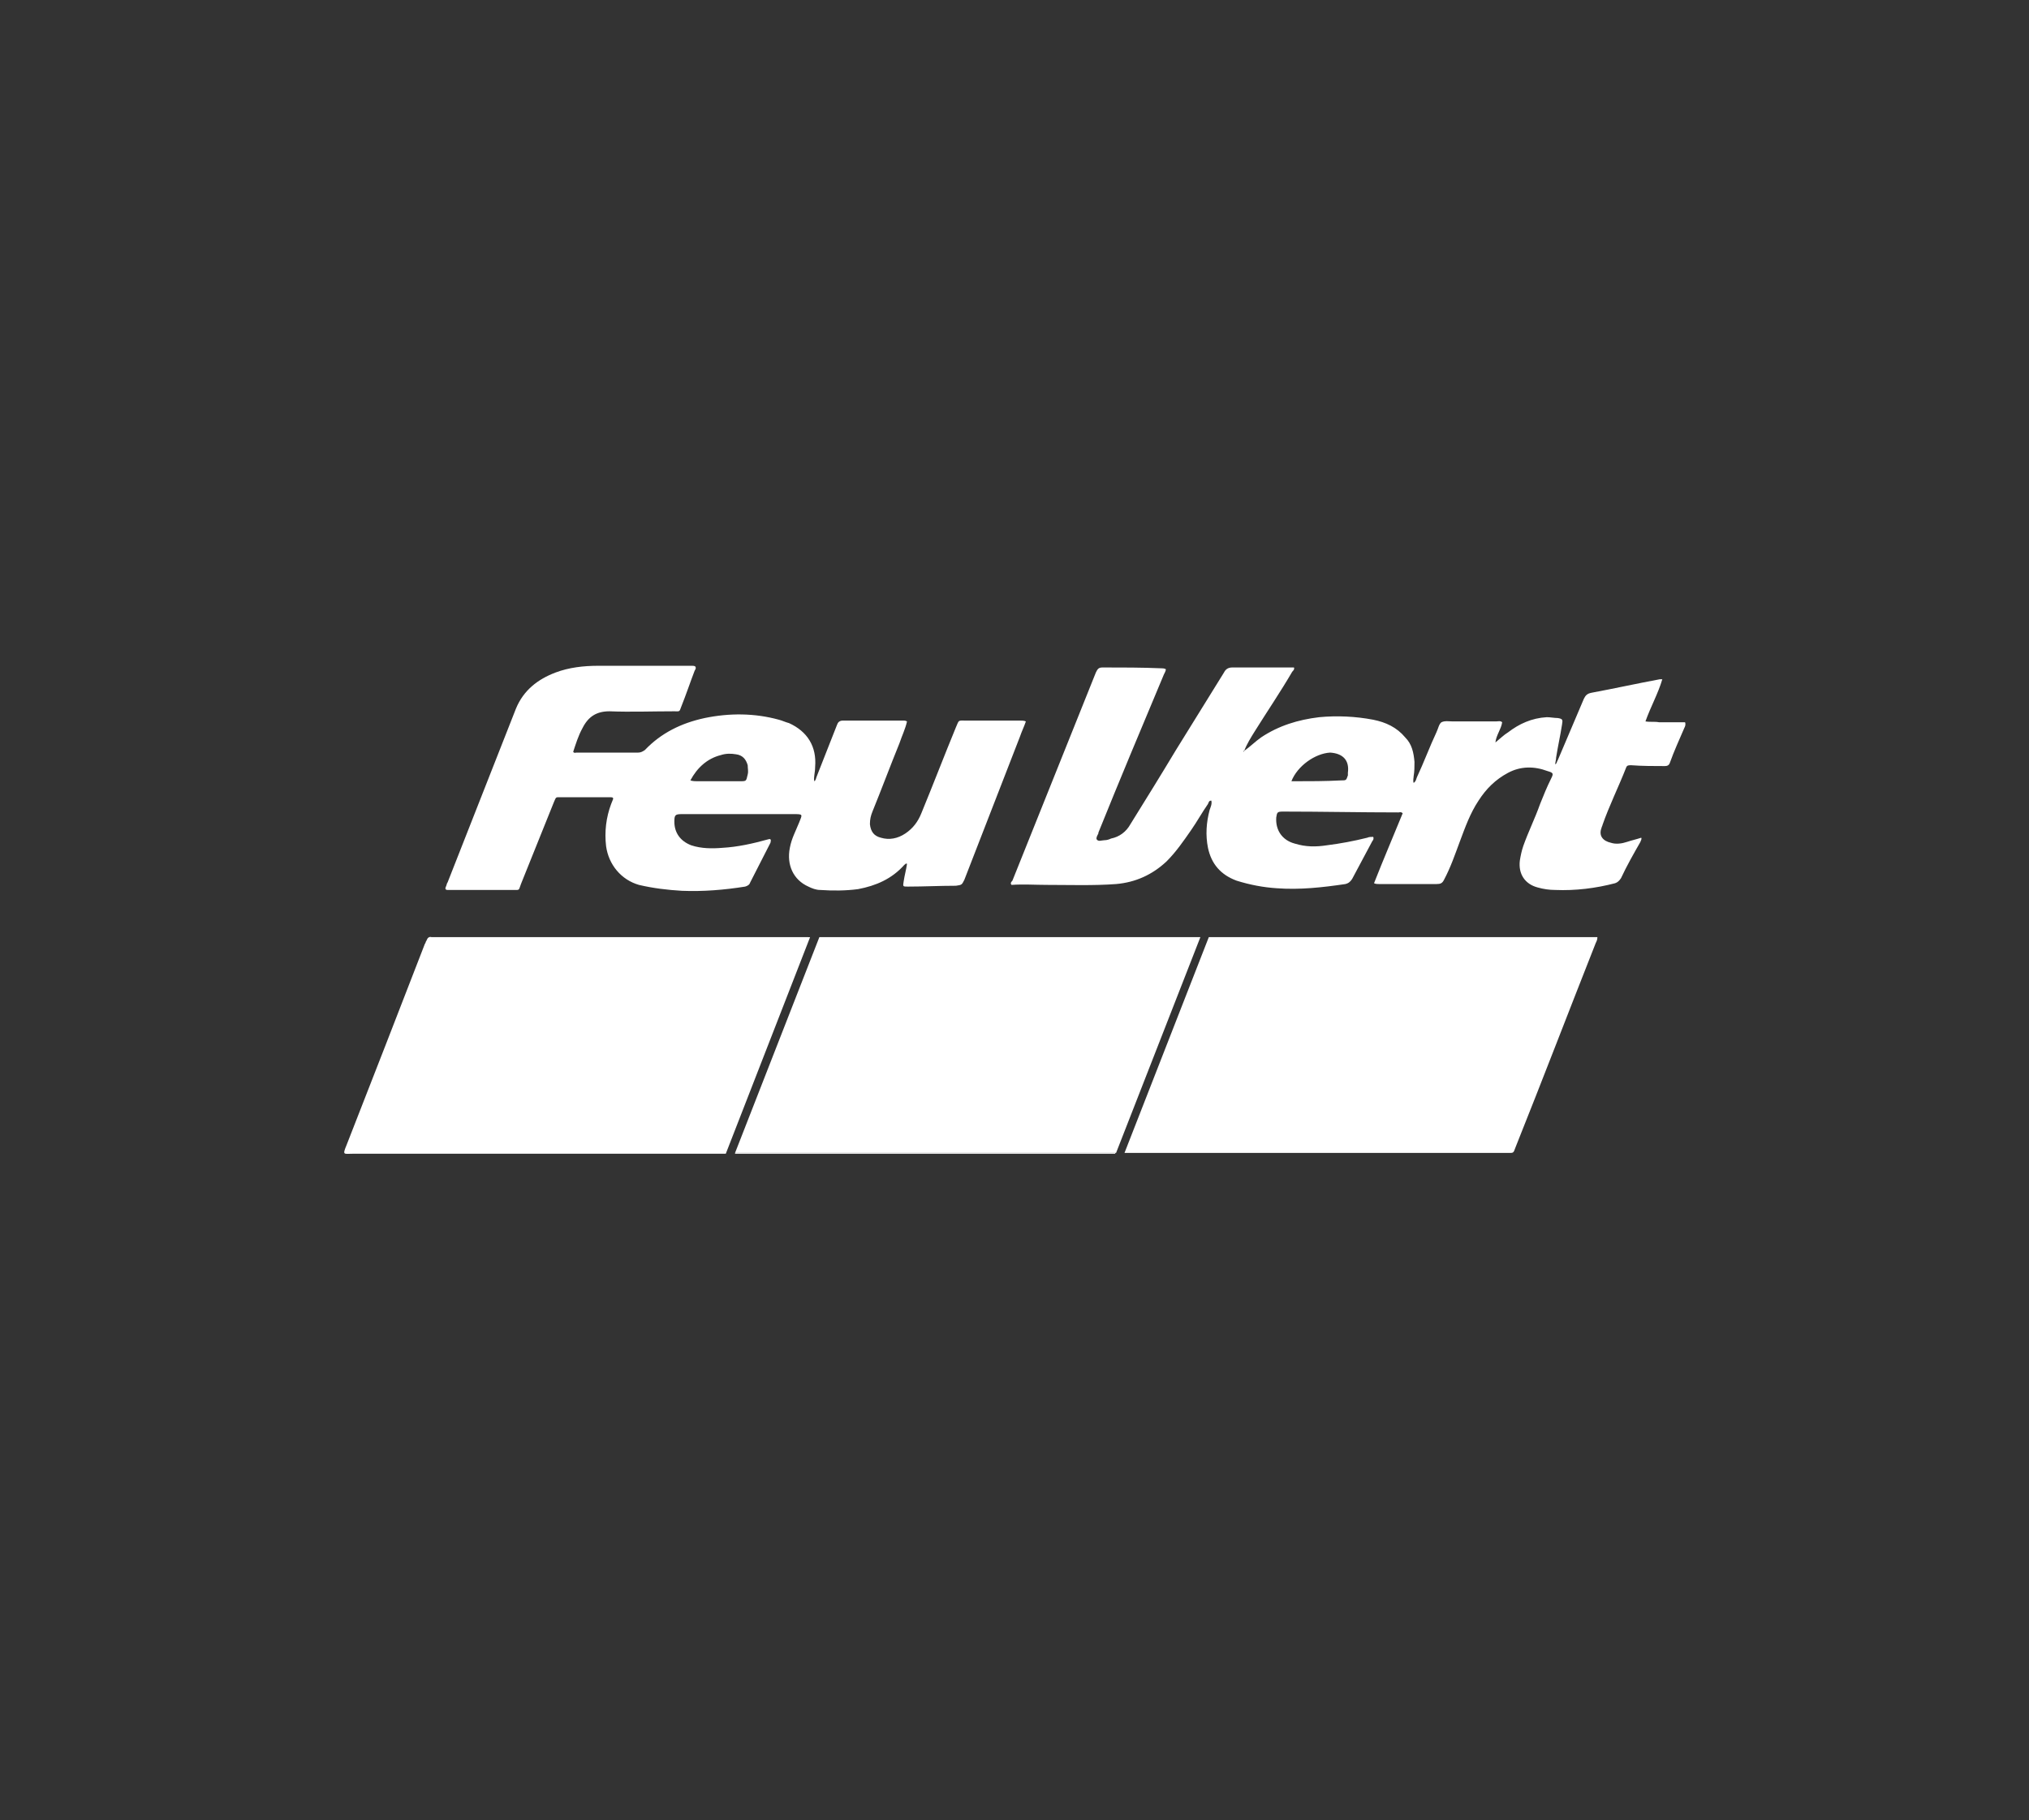 <?xml version="1.0" encoding="utf-8"?>
<!-- Generator: Adobe Illustrator 22.0.1, SVG Export Plug-In . SVG Version: 6.00 Build 0)  -->
<svg version="1.1" id="Layer_1" xmlns="http://www.w3.org/2000/svg" xmlns:xlink="http://www.w3.org/1999/xlink" x="0px" y="0px"
	 viewBox="0 0 240.7 216" style="enable-background:new 0 0 240.7 216;" xml:space="preserve">
<rect x="0" y="0" width="240.7" height="216" fill="#333333" stroke="none"/>
<style type="text/css">
	.st0{fill:#FFFFFF;}
</style>
<g>
	<path class="st0" d="M147.4,89.2c0,0,0.1-0.1,0.1-0.1C147.5,89.1,147.4,89.1,147.4,89.2z"/>
	<path class="st0" d="M147.6,89.1l-0.1,0.1C147.5,89.2,147.6,89.2,147.6,89.1z"/>
	<path class="st0" d="M143.4,111.2l-10,25.6c0.8,0,1.6,0,2.4,0c14.3,0,28.6,0,42.9,0c0.9,0,0.8,0.1,1.1-0.7c3.2-8,6.3-16.1,9.5-24.2
		c0.1-0.2,0.2-0.4,0.2-0.7c-0.3,0-0.6,0-0.9,0C173.5,111.2,158.4,111.2,143.4,111.2z"/>
	<path class="st0" d="M199.9,85.7c-0.5,0-1,0-1.5,0s-1.1,0-1.6,0c-0.5-0.1-1,0-1.6-0.1c0.6-1.7,1.5-3.3,2-5c-0.2,0-0.2,0-0.3,0
		c-2.7,0.5-5.4,1.1-8.1,1.6c-0.5,0.1-0.7,0.3-0.9,0.7c-1,2.4-2.1,4.9-3.1,7.3c-0.1,0.1-0.1,0.4-0.3,0.5c0-0.3,0.1-0.5,0.1-0.8
		c0.2-1.3,0.5-2.6,0.7-3.9c0.1-0.6,0.1-0.7-0.5-0.8c-0.4,0-0.9-0.1-1.3-0.1c-1.8,0.1-3.3,0.8-4.6,1.8c-0.5,0.3-1,0.8-1.5,1.2
		c0.1-0.9,0.7-1.6,0.8-2.4c-0.2-0.2-0.5-0.1-0.7-0.1c-1.8,0-3.5,0-5.2,0c-0.4,0-0.9-0.1-1.3,0.1c-0.3,0.2-0.4,0.8-0.6,1.2
		c-0.8,1.7-1.5,3.6-2.3,5.3c-0.1,0.2-0.1,0.5-0.4,0.7c-0.1-0.3,0-0.6,0-0.8c0.1-0.6,0.1-1.1,0.1-1.7c-0.1-1.1-0.3-2.1-1.1-2.9
		c-1-1.2-2.3-1.8-3.8-2.1c-2.1-0.4-4.3-0.5-6.4-0.3c-2.5,0.3-4.8,1-6.9,2.4c-0.7,0.5-1.3,1.1-2,1.6c0,0.1-0.1,0.1-0.1,0.1
		c0,0,0,0,0,0c0-0.1,0-0.1,0.1-0.1c0.3-0.8,0.8-1.6,1.3-2.4c1.5-2.4,3-4.6,4.4-7c0.1-0.1,0.3-0.3,0.2-0.5c-2.4,0-4.9,0-7.3,0
		c-0.5,0-0.8,0.2-1,0.6c-1.9,3.1-3.8,6.1-5.7,9.2c-1.8,3-3.6,5.9-5.4,8.8c-0.5,0.9-1.3,1.5-2.3,1.7c-0.2,0.1-0.5,0.2-0.8,0.2
		s-0.7,0.2-0.9-0.1c-0.1-0.2,0.1-0.5,0.2-0.7c0-0.1,0-0.1,0-0.1c2.5-6.2,5.1-12.4,7.7-18.6c0.1-0.3,0.3-0.5,0.3-0.8
		c-0.2-0.1-0.4-0.1-0.5-0.1c-2.3-0.1-4.7-0.1-7-0.1c-0.5,0-0.6,0.2-0.8,0.6c-3.3,8.2-6.6,16.5-9.9,24.7c-0.1,0.1-0.3,0.3-0.1,0.5
		c1.4-0.1,2.8,0,4.2,0c2.7,0,5.5,0.1,8.2-0.1c2.3-0.2,4.3-1.1,6-2.7c1.1-1.1,2-2.4,2.9-3.7c0.7-1,1.3-2.1,2-3.1
		c0.1-0.2,0.1-0.4,0.4-0.4c0.1,0.4-0.1,0.8-0.2,1.1c-0.4,1.5-0.5,3-0.2,4.5c0.4,1.9,1.5,3.2,3.4,3.9c1.6,0.5,3.2,0.8,4.8,0.9
		c2.7,0.2,5.4-0.1,8.1-0.5c0.4-0.1,0.6-0.3,0.8-0.6c0.8-1.5,1.6-3,2.4-4.5c0.1-0.1,0.2-0.3,0.1-0.5c-0.2,0-0.5,0-0.7,0.1
		c-1.6,0.4-3.2,0.7-4.8,0.9c-1.3,0.2-2.5,0.2-3.8-0.2c-1.5-0.4-2.3-1.6-2.2-3.1c0.1-0.6,0.1-0.7,0.8-0.7c4.6,0,9.1,0.1,13.7,0.1
		c0.1,0,0.3-0.1,0.5,0.1c-1.1,2.7-2.3,5.5-3.4,8.3c0.2,0.1,0.4,0.1,0.6,0.1c2.3,0,4.5,0,6.8,0c0.5,0,0.7-0.1,0.9-0.5
		c0.8-1.5,1.3-3,1.9-4.6c0.6-1.6,1.2-3.3,2.2-4.8c0.9-1.4,2-2.5,3.5-3.3c1.5-0.8,3.1-0.8,4.7-0.2c0.7,0.2,0.7,0.3,0.4,0.9
		c-0.5,1-0.9,2-1.3,3c-0.6,1.7-1.4,3.3-2,5c-0.2,0.6-0.3,1.1-0.4,1.7c-0.2,1.6,0.6,2.8,2.1,3.2c0.7,0.2,1.4,0.3,2.1,0.3
		c2.4,0.1,4.8-0.2,7.1-0.8c0.3-0.1,0.5-0.3,0.7-0.6c0.7-1.5,1.5-2.9,2.3-4.3c0-0.1,0.2-0.3,0.1-0.5c-0.6,0.2-1.1,0.3-1.7,0.5
		c-0.6,0.2-1.3,0.3-1.9,0.1c-0.9-0.2-1.5-0.8-1.1-1.8c0-0.1,0.1-0.2,0.1-0.3c0.8-2.3,1.9-4.5,2.8-6.8c0.1-0.3,0.3-0.3,0.6-0.3
		c1.3,0.1,2.7,0.1,4,0.1c0.3,0,0.5-0.1,0.6-0.4c0.5-1.4,1.1-2.7,1.7-4.1C199.9,86.2,200,86,199.9,85.7z M159.9,91.7
		c0,0.1,0,0.2,0,0.3c-0.2,0.6-0.2,0.6-0.8,0.6c-1.9,0.1-3.7,0.1-5.6,0.1c0,0-0.1,0-0.3,0c0.7-1.8,2.8-3.3,4.6-3.4
		C159.3,89.4,160.1,90.2,159.9,91.7z"/>
	<path class="st0" d="M95.7,111.2c-14.7,0-29.4,0-44.1,0c-0.1,0-0.3,0-0.4,0c-0.3-0.1-0.5,0.1-0.6,0.4c-0.1,0.1-0.1,0.3-0.2,0.4
		c-3.1,8-6.2,16-9.3,23.9c-0.5,1.2-0.3,1,0.7,1c14.7,0,29.6,0,44.3,0l10-25.7C96,111.2,95.8,111.2,95.7,111.2z"/>
	<path class="st0" d="M87.7,136.8c-0.2,0-0.3,0-0.5,0l0,0.1c0.2,0,0.4,0,0.6,0c14.8,0,29.7,0,44.5,0c0,0,0,0,0,0l0-0.1
		C117.5,136.8,102.5,136.8,87.7,136.8z"/>
	<path class="st0" d="M87.7,136.8c14.9,0,29.8,0,44.7,0l10-25.6c-0.2,0-0.4,0-0.7,0c-14.7,0-29.4,0-44.1,0c0,0-0.1,0-0.1,0
		c-0.1,0-0.2,0-0.3,0l-10,25.6C87.3,136.8,87.5,136.8,87.7,136.8z"/>
	<path class="st0" d="M53.1,105.6c0.2,0,0.4,0,0.6,0c2.4,0,4.7,0,7.1,0c0.9,0,0.7,0.1,1-0.7c1.3-3.2,2.6-6.5,3.9-9.7
		c0.3-0.7,0.2-0.6,0.9-0.6c1.8,0,3.6,0,5.4,0c0.2,0,0.3,0,0.5,0c0.2,0,0.3,0.1,0.2,0.3c-0.1,0.2-0.1,0.3-0.2,0.5
		c-0.6,1.6-0.8,3.3-0.6,5c0.3,2.2,1.8,4,3.9,4.6c1.7,0.4,3.4,0.6,5.1,0.7c2.5,0.1,5-0.1,7.5-0.5c0.3-0.1,0.5-0.2,0.6-0.5
		c0.8-1.6,1.6-3.1,2.4-4.7c0-0.1,0.1-0.3,0-0.4c-0.1-0.1-0.2,0-0.3,0c-1.8,0.5-3.6,0.9-5.4,1c-1.2,0.1-2.5,0.1-3.7-0.3
		c-1.3-0.5-2-1.5-2-2.8c0-0.8,0.1-0.9,0.9-0.9c4.4,0,8.8,0,13.2,0c1.2,0,1.1,0,0.7,1c-0.4,1-0.9,1.9-1.1,3c-0.4,2,0.4,3.8,2.2,4.6
		c0.4,0.2,0.9,0.4,1.4,0.4c1.5,0.1,3,0.1,4.5-0.1c2.1-0.4,4-1.2,5.5-2.9c0.1,0,0.1-0.2,0.3-0.1c-0.1,0.7-0.3,1.4-0.4,2.1
		c-0.1,0.6-0.1,0.6,0.5,0.6c1.9,0,3.8-0.1,5.7-0.1c0.7-0.1,0.7-0.1,1-0.7c2.2-5.7,4.4-11.3,6.6-17c0.2-0.6,0.5-1.2,0.7-1.8
		c-0.2-0.1-0.5-0.1-0.7-0.1c-2.2,0-4.3,0-6.4,0c-1,0-0.8-0.1-1.2,0.8c-1.4,3.4-2.7,6.8-4.1,10.2c-0.4,1-1,1.8-1.9,2.4
		s-1.9,0.8-2.9,0.5c-0.8-0.2-1.2-0.7-1.3-1.6c0-0.6,0.1-1,0.3-1.5c1.1-2.7,2.1-5.4,3.2-8.1c0.3-0.9,0.7-1.7,0.9-2.6
		c-0.2-0.1-0.3-0.1-0.4-0.1c-2.4,0-4.8,0-7.2,0c-0.4,0-0.6,0.2-0.7,0.5c-0.8,2-1.6,4.1-2.4,6.1c-0.1,0.2-0.1,0.5-0.3,0.6
		c0,0,0,0,0,0c0,0,0,0,0,0c0,0,0,0,0,0c-0.1-0.5,0.1-1,0.1-1.7c0.2-2.4-0.9-4.2-3.1-5.2c-0.4-0.1-0.8-0.3-1.2-0.4
		c-2.9-0.8-5.9-0.8-8.8-0.2c-2.8,0.6-5.2,1.8-7.1,3.8c-0.3,0.2-0.5,0.3-0.8,0.3c-2.4,0-4.9,0-7.3,0c-0.1,0-0.3,0.1-0.4-0.1
		c0.3-0.9,0.6-1.9,1.1-2.8c0.7-1.4,1.7-2,3.2-2c2.5,0.1,5.1,0,7.7,0c0.6,0,0.6,0.1,0.8-0.5c0.6-1.5,1.1-3,1.6-4.3
		c0.1-0.2,0.2-0.3,0.1-0.5C82.4,79,82.2,79,82.1,79c-3.7,0-7.4,0-11.1,0c-1.8,0-3.5,0.2-5.1,0.8c-2.1,0.8-3.8,2.1-4.7,4.3
		c-2.7,6.9-5.4,13.7-8.1,20.6c-0.1,0.1-0.1,0.3-0.2,0.5S52.8,105.6,53.1,105.6z M85.5,89.6c0.6-0.2,1.2-0.2,1.8-0.1
		c0.8,0.1,1.2,0.6,1.4,1.3c0,0.4,0.1,0.7,0,1.1c-0.2,0.8-0.1,0.8-1,0.8c-1.7,0-3.3,0-5,0c-0.2,0-0.5,0-0.8-0.1
		C82.7,91.1,83.9,90,85.5,89.6z"/>
	<path class="st0" d="M147.4,89.2C147.4,89.2,147.4,89.2,147.4,89.2l0.1-0.1C147.5,89.1,147.5,89.2,147.4,89.2z"/>
	<path class="st0" d="M147.5,89.2C147.4,89.2,147.4,89.2,147.5,89.2C147.4,89.2,147.4,89.2,147.5,89.2z"/>
	<path class="st0" d="M96.6,92.8C96.6,92.8,96.6,92.8,96.6,92.8L96.6,92.8z"/>
</g>
</svg>
